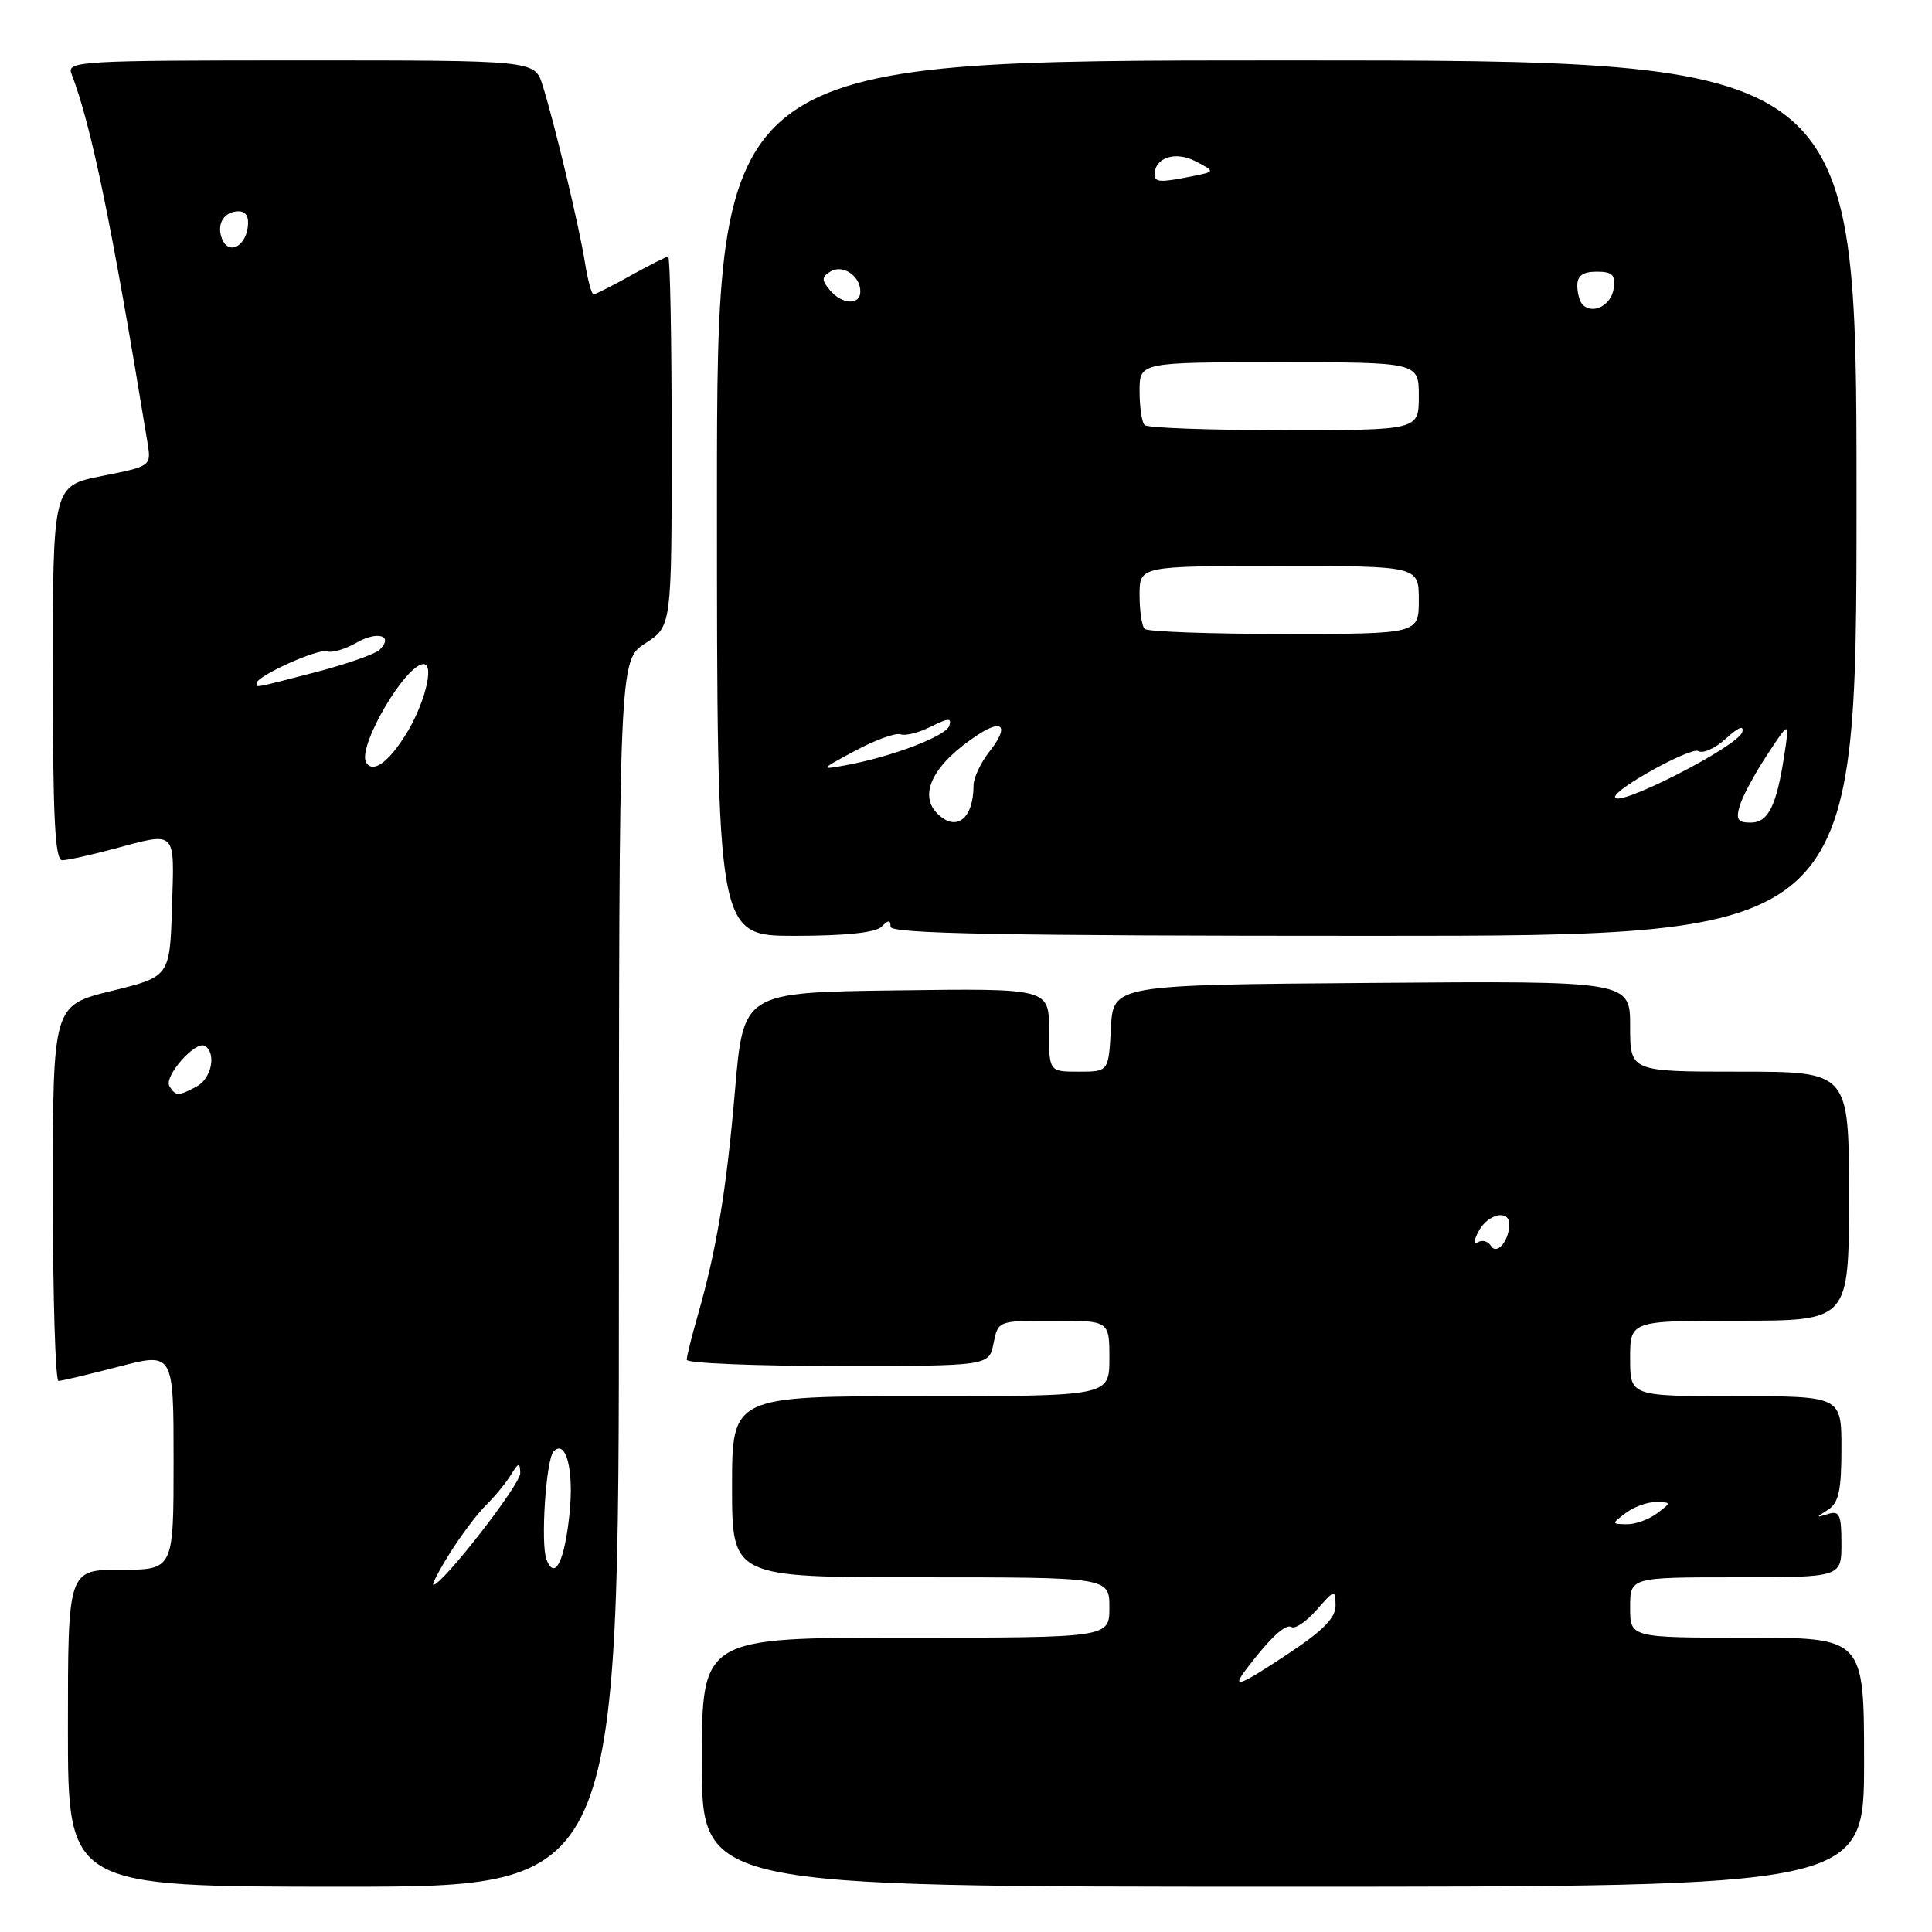 <?xml version="1.0" encoding="UTF-8" standalone="no"?>
<!DOCTYPE svg PUBLIC "-//W3C//DTD SVG 1.1//EN" "http://www.w3.org/Graphics/SVG/1.1/DTD/svg11.dtd" >
<svg xmlns="http://www.w3.org/2000/svg" xmlns:xlink="http://www.w3.org/1999/xlink" version="1.1" viewBox="0 0 256 256">
 <g >
 <path fill="currentColor"
d=" M 82.01 168.75 C 82.02 87.50 82.02 87.50 85.51 85.24 C 89.00 82.98 89.00 82.98 89.00 58.49 C 89.00 45.02 88.79 34.00 88.54 34.00 C 88.28 34.00 86.06 35.13 83.59 36.50 C 81.13 37.88 78.90 39.00 78.65 39.00 C 78.39 39.00 77.87 37.09 77.50 34.75 C 76.74 29.96 73.44 16.18 71.88 11.25 C 70.84 8.00 70.84 8.00 39.82 8.00 C 10.67 8.00 8.83 8.11 9.46 9.75 C 12.10 16.58 14.82 29.81 19.54 58.64 C 20.05 61.77 20.05 61.77 13.52 63.07 C 7.00 64.37 7.00 64.37 7.00 89.18 C 7.00 108.38 7.28 114.00 8.25 113.99 C 8.94 113.98 11.97 113.31 15.00 112.50 C 23.50 110.22 23.11 109.84 22.79 120.20 C 22.50 129.41 22.50 129.41 14.75 131.31 C 7.00 133.22 7.00 133.22 7.00 158.11 C 7.00 171.80 7.34 182.99 7.75 182.98 C 8.16 182.97 11.76 182.12 15.75 181.08 C 23.00 179.20 23.00 179.20 23.00 193.60 C 23.00 208.00 23.00 208.00 16.00 208.00 C 9.00 208.00 9.00 208.00 9.00 229.00 C 9.00 250.00 9.00 250.00 45.50 250.00 C 82.00 250.00 82.00 250.00 82.01 168.75 Z  M 247.00 233.50 C 247.00 217.00 247.00 217.00 231.50 217.00 C 216.00 217.00 216.00 217.00 216.00 213.00 C 216.00 209.00 216.00 209.00 230.00 209.00 C 244.00 209.00 244.00 209.00 244.00 204.53 C 244.00 200.73 243.74 200.14 242.25 200.61 C 240.58 201.13 240.58 201.10 242.25 200.03 C 243.64 199.13 244.00 197.47 244.00 191.95 C 244.00 185.00 244.00 185.00 230.00 185.00 C 216.00 185.00 216.00 185.00 216.00 180.00 C 216.00 175.00 216.00 175.00 230.50 175.00 C 245.00 175.00 245.00 175.00 245.00 158.50 C 245.00 142.00 245.00 142.00 230.50 142.00 C 216.00 142.00 216.00 142.00 216.00 135.99 C 216.00 129.97 216.00 129.97 181.75 130.24 C 147.50 130.50 147.50 130.50 147.20 136.25 C 146.90 142.00 146.90 142.00 142.95 142.00 C 139.00 142.00 139.00 142.00 139.00 136.48 C 139.00 130.96 139.00 130.96 118.75 131.23 C 98.50 131.50 98.50 131.50 97.39 144.50 C 96.25 157.79 94.93 165.70 92.42 174.43 C 91.64 177.14 91.00 179.73 91.00 180.18 C 91.00 180.63 100.01 181.00 111.03 181.00 C 131.05 181.00 131.05 181.00 131.65 178.00 C 132.25 175.00 132.25 175.00 139.62 175.00 C 147.00 175.00 147.00 175.00 147.00 180.00 C 147.00 185.00 147.00 185.00 122.00 185.00 C 97.00 185.00 97.00 185.00 97.00 197.00 C 97.00 209.00 97.00 209.00 122.00 209.00 C 147.00 209.00 147.00 209.00 147.00 213.00 C 147.00 217.00 147.00 217.00 120.00 217.00 C 93.00 217.00 93.00 217.00 93.00 233.50 C 93.00 250.00 93.00 250.00 170.00 250.00 C 247.00 250.00 247.00 250.00 247.00 233.50 Z  M 116.80 122.80 C 117.73 121.87 118.00 121.87 118.00 122.80 C 118.00 123.72 132.89 124.00 182.00 124.00 C 246.00 124.00 246.00 124.00 246.00 66.00 C 246.00 8.00 246.00 8.00 170.50 8.00 C 95.00 8.00 95.00 8.00 95.00 66.00 C 95.00 124.00 95.00 124.00 105.30 124.00 C 111.98 124.00 116.02 123.58 116.80 122.80 Z  M 59.64 205.75 C 61.11 203.41 63.25 200.57 64.40 199.44 C 65.56 198.30 67.04 196.50 67.69 195.44 C 68.72 193.76 68.89 193.73 68.94 195.19 C 68.99 196.67 58.62 210.00 57.42 210.00 C 57.18 210.00 58.17 208.09 59.64 205.75 Z  M 72.41 206.64 C 71.61 204.54 72.35 193.31 73.37 192.30 C 75.00 190.67 76.06 194.78 75.47 200.50 C 74.83 206.87 73.51 209.50 72.41 206.64 Z  M 22.45 143.93 C 21.67 142.65 25.91 137.83 27.15 138.59 C 28.70 139.55 28.03 142.91 26.07 143.96 C 23.64 145.26 23.28 145.26 22.45 143.93 Z  M 48.52 101.04 C 47.29 99.03 53.72 88.00 56.13 88.00 C 57.64 88.00 56.19 93.55 53.65 97.52 C 51.35 101.12 49.40 102.46 48.52 101.04 Z  M 34.00 90.52 C 34.00 89.58 42.17 85.89 43.32 86.31 C 43.97 86.54 45.72 86.03 47.22 85.17 C 50.01 83.56 52.19 84.21 50.32 86.08 C 49.74 86.66 45.95 87.99 41.89 89.05 C 33.39 91.25 34.00 91.14 34.00 90.52 Z  M 29.41 31.63 C 28.66 29.68 29.68 28.00 31.63 28.00 C 32.61 28.00 33.03 28.76 32.82 30.17 C 32.43 32.81 30.23 33.75 29.41 31.63 Z  M 165.08 221.25 C 168.26 217.05 170.35 215.10 171.14 215.59 C 171.61 215.88 173.11 214.85 174.47 213.31 C 176.85 210.60 176.94 210.58 176.97 212.72 C 176.99 214.34 175.36 216.02 170.93 218.97 C 164.23 223.42 163.11 223.86 165.08 221.25 Z  M 215.44 200.47 C 216.51 199.66 218.31 199.01 219.44 199.03 C 221.47 199.06 221.47 199.09 219.56 200.53 C 218.49 201.34 216.69 201.99 215.56 201.97 C 213.53 201.94 213.53 201.91 215.44 200.47 Z  M 197.56 165.09 C 197.17 164.47 196.40 164.25 195.83 164.60 C 195.20 164.99 195.24 164.41 195.94 163.12 C 197.16 160.83 200.01 160.21 199.98 162.25 C 199.96 164.44 198.33 166.35 197.56 165.09 Z  M 124.20 107.80 C 121.63 105.23 123.71 101.20 129.58 97.36 C 132.93 95.16 133.71 96.29 131.11 99.58 C 129.95 101.06 129.00 103.07 129.00 104.05 C 129.00 108.51 126.70 110.30 124.20 107.80 Z  M 230.53 106.75 C 230.90 105.51 232.54 102.47 234.17 100.00 C 237.13 95.50 237.13 95.50 236.44 100.00 C 235.40 106.81 234.31 109.00 231.96 109.00 C 230.26 109.00 229.99 108.58 230.53 106.75 Z  M 214.00 105.60 C 214.00 104.49 224.09 98.94 225.04 99.52 C 225.65 99.90 227.30 99.15 228.71 97.85 C 230.34 96.36 231.12 96.05 230.86 97.00 C 230.33 98.89 214.00 107.23 214.00 105.60 Z  M 113.33 99.47 C 115.98 98.05 118.68 97.07 119.33 97.30 C 119.97 97.54 121.79 97.07 123.36 96.28 C 125.66 95.12 126.14 95.10 125.79 96.17 C 125.35 97.55 118.12 100.30 112.00 101.41 C 108.61 102.03 108.66 101.97 113.33 99.47 Z  M 151.67 83.33 C 151.30 82.97 151.00 80.94 151.00 78.83 C 151.00 75.00 151.00 75.00 169.50 75.00 C 188.00 75.00 188.00 75.00 188.00 79.50 C 188.00 84.00 188.00 84.00 170.17 84.00 C 160.36 84.00 152.03 83.70 151.67 83.33 Z  M 151.67 56.33 C 151.30 55.97 151.00 53.94 151.00 51.83 C 151.00 48.00 151.00 48.00 169.50 48.00 C 188.00 48.00 188.00 48.00 188.00 52.50 C 188.00 57.00 188.00 57.00 170.17 57.00 C 160.36 57.00 152.03 56.70 151.67 56.33 Z  M 209.70 40.37 C 209.32 39.98 209.00 38.84 209.00 37.83 C 209.00 36.53 209.74 36.00 211.57 36.00 C 213.66 36.00 214.08 36.42 213.82 38.24 C 213.50 40.46 211.06 41.72 209.70 40.37 Z  M 109.94 38.42 C 108.85 37.12 108.87 36.70 110.03 35.98 C 111.65 34.98 114.00 36.54 114.00 38.62 C 114.00 40.49 111.55 40.37 109.94 38.42 Z  M 153.00 23.12 C 153.00 20.88 155.75 19.99 158.39 21.36 C 161.05 22.74 161.05 22.74 157.90 23.37 C 153.73 24.20 153.00 24.17 153.00 23.12 Z "/>
</g>
</svg>